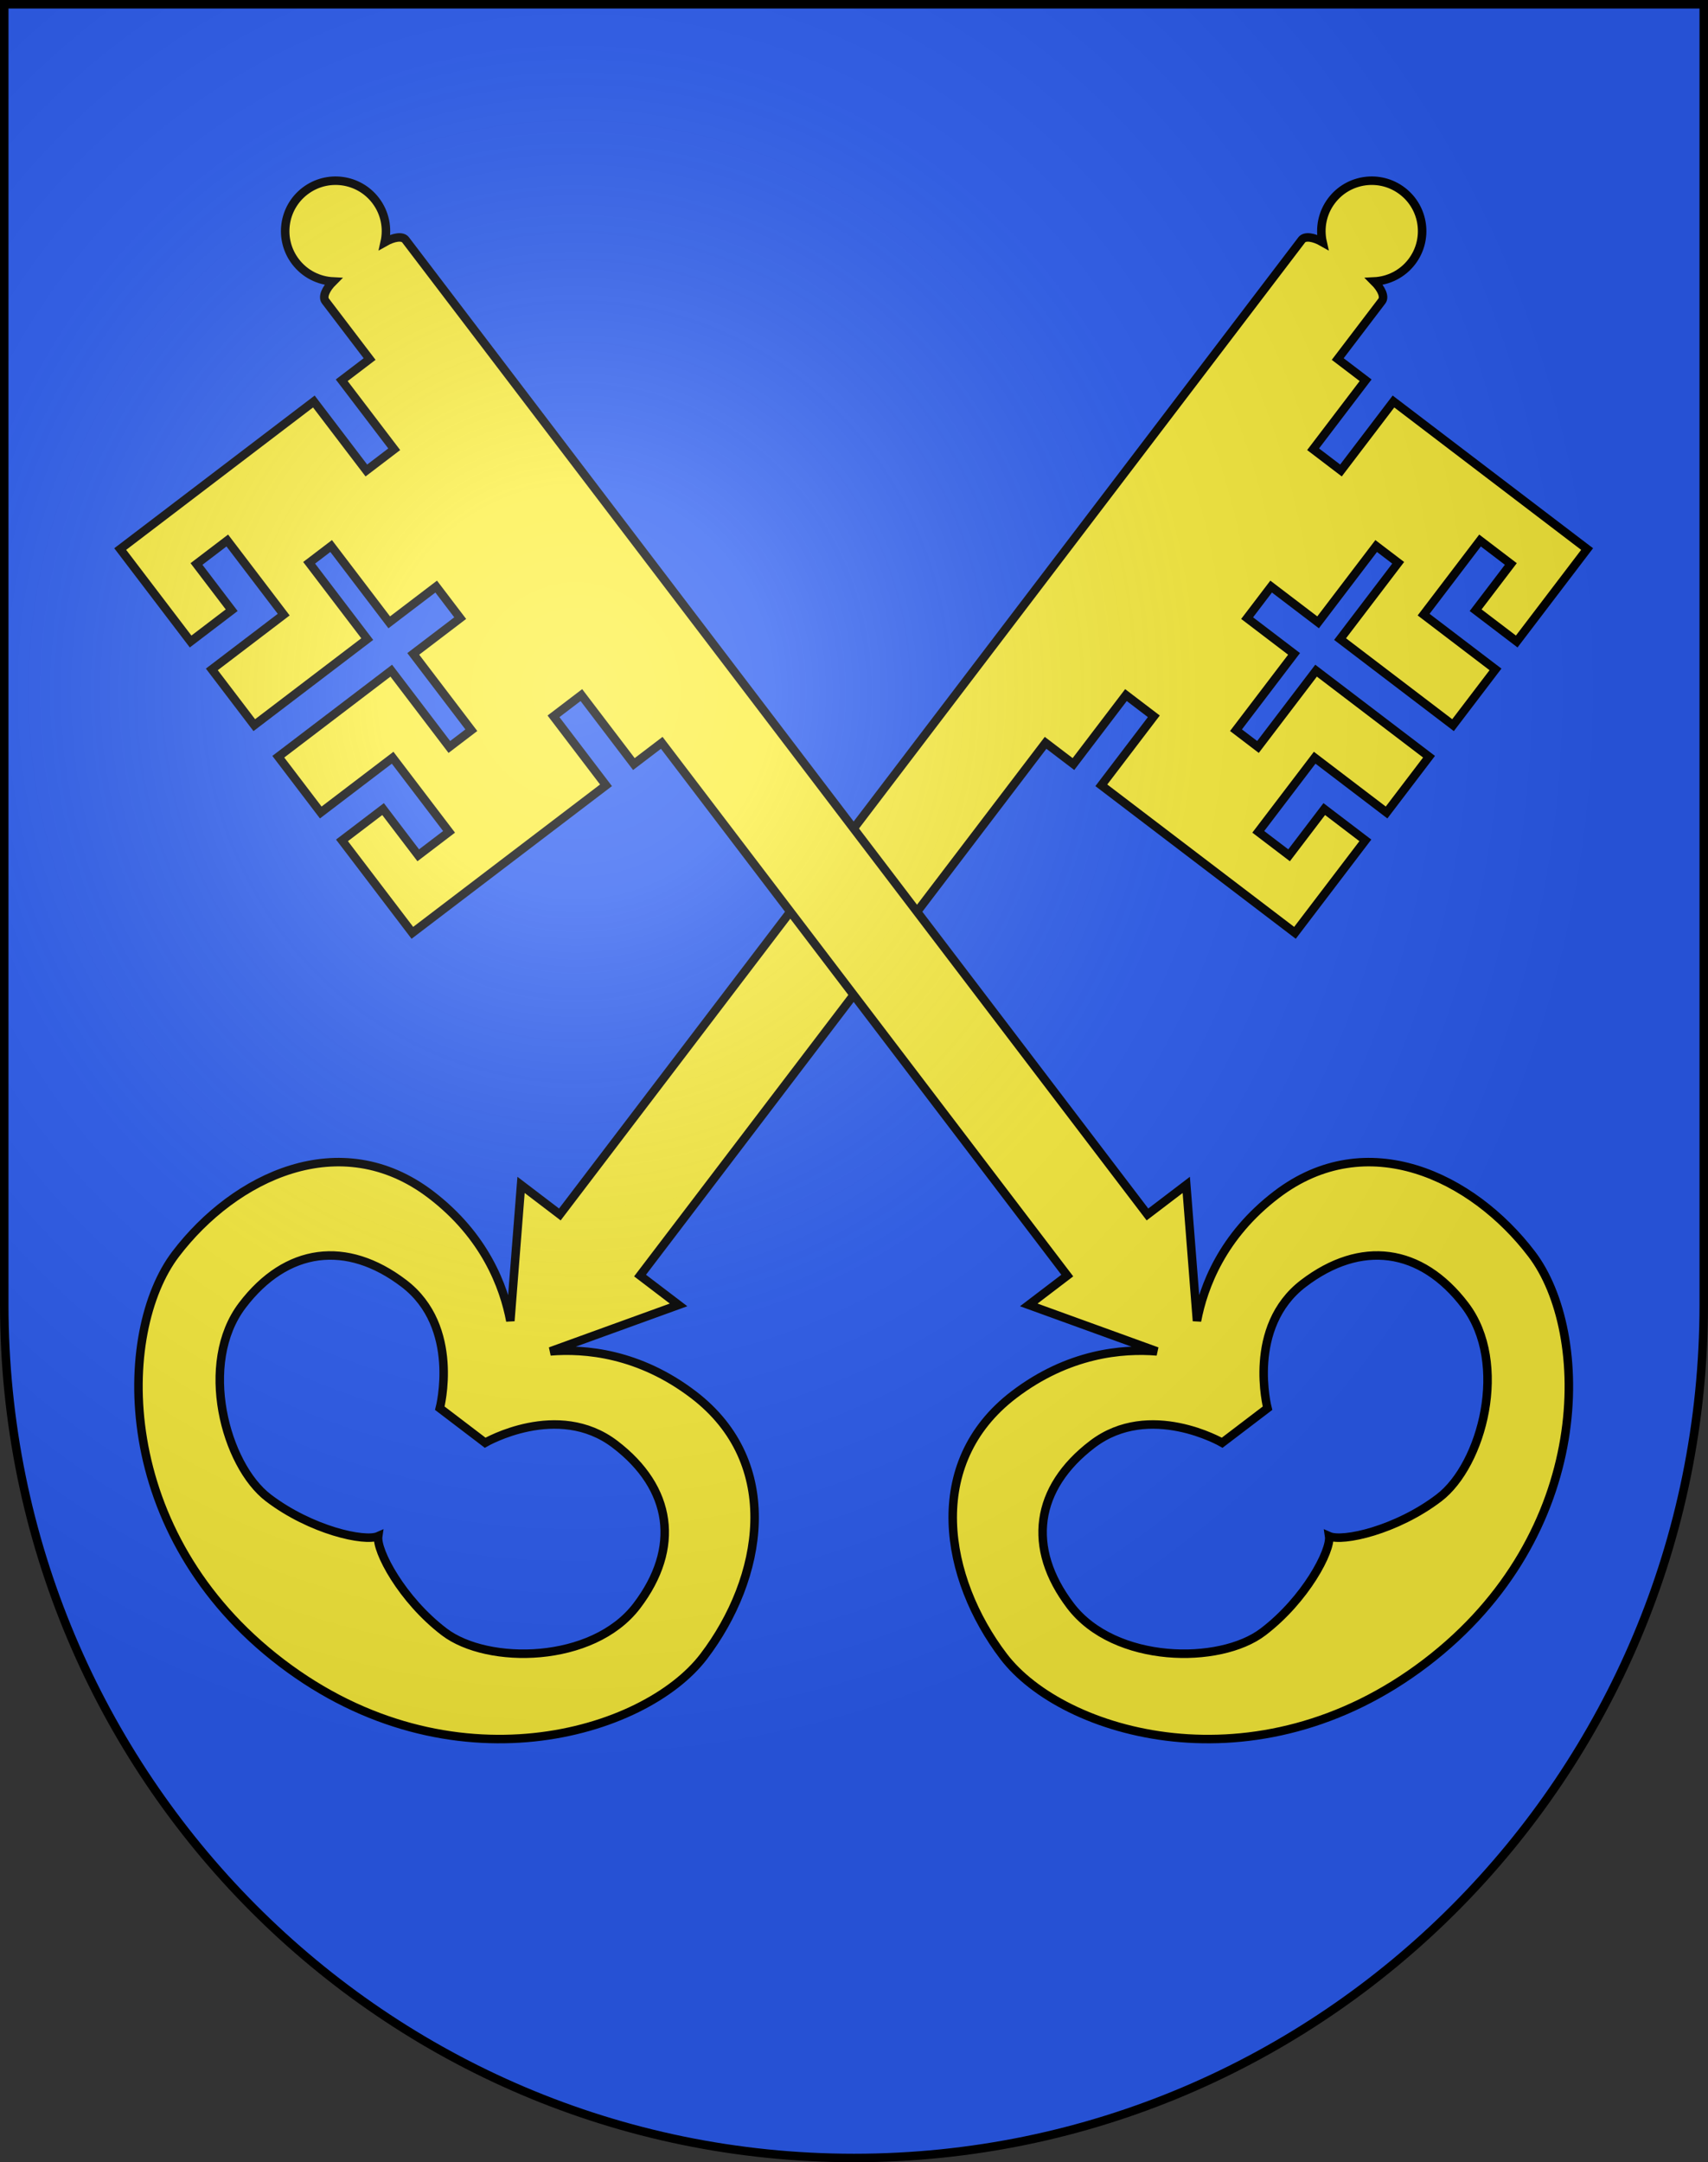 <?xml version="1.0" encoding="utf-8"?>
<!-- Generator: Adobe Illustrator 14.0.0, SVG Export Plug-In . SVG Version: 6.00 Build 43363)  -->
<!DOCTYPE svg PUBLIC "-//W3C//DTD SVG 1.1//EN" "http://www.w3.org/Graphics/SVG/1.1/DTD/svg11.dtd">
<svg version="1.1"
	 id="svg20" xmlns:cc="http://creativecommons.org/ns#" sodipodi:docbase="C:\Documents and Settings\Steve\Bureau\Blason Villages Suisse pour Wikip√©dia (par Delta-9)" xmlns:svg="http://www.w3.org/2000/svg" xmlns:rdf="http://www.w3.org/1999/02/22-rdf-syntax-ns#" xmlns:sodipodi="http://sodipodi.sourceforge.net/DTD/sodipodi-0.dtd" xmlns:inkscape="http://www.inkscape.org/namespaces/inkscape" inkscape:version="0.46" sodipodi:docname="Swiss_Size01-coat_of_arms.svg" sodipodi:version="0.32" xmlns:dc="http://purl.org/dc/elements/1.1/" inkscape:output_extension="org.inkscape.output.svg.inkscape"
	 xmlns="http://www.w3.org/2000/svg" xmlns:xlink="http://www.w3.org/1999/xlink" x="0px" y="0px" width="603px" height="763px"
	 viewBox="0 0 603 763" enable-background="new 0 0 603 763" xml:space="preserve">
<rect x="0" y="0" width="603" height="763" fill="#333333" stroke="none"/>
<defs>
	
	
		<inkscape:perspective  inkscape:vp_z="603 : 381.5 : 1" sodipodi:type="inkscape:persp3d" inkscape:persp3d-origin="301.5 : 254.33333 : 1" inkscape:vp_y="0 : 1000 : 0" inkscape:vp_x="0 : 381.5 : 1" id="perspective28">
		</inkscape:perspective>
	
		<inkscape:perspective  inkscape:vp_z="612 : 396 : 1" sodipodi:type="inkscape:persp3d" inkscape:persp3d-origin="306 : 264 : 1" inkscape:vp_y="0 : 1000 : 0" inkscape:vp_x="0 : 396 : 1" id="perspective2471">
		</inkscape:perspective>
</defs>
<sodipodi:namedview  inkscape:window-x="20" inkscape:window-y="42" inkscape:current-layer="layer2" showgrid="false" showguides="true" inkscape:guide-bbox="true" gridtolerance="10.0" guidetolerance="10.0" objecttolerance="10.0" inkscape:pageopacity="0.0" inkscape:pageshadow="2" inkscape:window-height="691" inkscape:window-width="939" borderopacity="1.0" bordercolor="#666666" pagecolor="#ffffff" inkscape:zoom="0.58540973" inkscape:cx="258.12561" inkscape:cy="389.51387" id="base">
	<sodipodi:guide  orientation="horizontal" position="761.5" id="guide1885"></sodipodi:guide>
	<sodipodi:guide  orientation="vertical" position="1.5" id="guide1887"></sodipodi:guide>
	<sodipodi:guide  orientation="horizontal" position="1.5" id="guide1889"></sodipodi:guide>
	<sodipodi:guide  orientation="vertical" position="601.5" id="guide1891"></sodipodi:guide>
	<sodipodi:guide  orientation="vertical" position="301.501" id="guide1893"></sodipodi:guide>
</sodipodi:namedview>
<desc  id="desc22">Coat of Arms of Canton of Freiburg (Fribourg)</desc>
<g id="layer1" inkscape:groupmode="layer" inkscape:label="Fond √©cu" sodipodi:insensitive="true">
	<path id="path1899_1_" fill="#2B5DF2" d="M1.5,1.5v458.868c0,166.311,134.314,301.132,300,301.132
		c165.686,0,300-134.821,300-301.132V1.5H1.5z"/>
</g>
<g id="layer2" inkscape:groupmode="layer" inkscape:label="Meubles" sodipodi:insensitive="true">
	<path fill="#FCEF3C" stroke="#000000" stroke-width="3" d="M62.008,442.532c-20.902,27.444-22.407,98.717,37.409,144.274
		c59.817,45.554,128.128,25.159,149.029-2.288c20.906-27.45,28.172-68.147-3.682-92.402c-19.19-14.617-38.306-16.248-50.475-15.247
		l45.274-16.402l-13.596-10.354l143.169-187.991l9.84,7.494l18.537-24.342l9.842,7.496l-18.537,24.34l68.36,52.065l24.849-32.629
		l-14.502-11.044l-12.422,16.312l-10.877-8.281l19.917-26.154l25.376,19.327l14.988-19.68l-39.877-30.369l-20.511,26.928
		l-7.764-5.916l20.507-26.928l-16.573-12.622l2.962-3.883l2.363-3.109l3.154-4.14l16.573,12.62l20.509-26.932l7.771,5.917
		l-20.514,26.929l39.878,30.368l14.988-19.677l-25.375-19.326l19.919-26.155l10.874,8.283l-12.425,16.314l14.501,11.042
		l24.85-32.625l-68.361-52.065l-18.538,24.343l-9.839-7.494l18.536-24.342l-9.841-7.491l15.606-20.494
		c1.09-1.432-0.123-4.264-2.749-6.877c5.064-0.245,9.992-2.635,13.307-6.985c5.954-7.819,4.441-18.984-3.373-24.937
		c-7.817-5.953-18.982-4.443-24.938,3.376c-3.313,4.352-4.308,9.739-3.193,14.686c-3.222-1.837-6.273-2.254-7.361-0.822
		l-261.92,343.909l-13.701-10.435l-3.775,48.004c-2.269-11.997-8.922-29.987-28.116-44.604
		C120.214,397.26,82.912,415.081,62.008,442.532z M85.559,460.604c15.578-20.458,36.823-23.1,57.02-7.72
		c20.194,15.383,12.694,44.038,12.694,44.038l8.028,6.112l7.974,6.072c0,0,25.626-14.847,45.825,0.531
		c20.202,15.386,23.296,36.564,7.716,57.023c-15.574,20.456-52.687,20.831-67.964,9.198c-15.004-11.425-24.098-28.684-23.331-33.782
		c-4.771,2.127-23.763-2.086-38.768-13.508C79.477,516.934,69.979,481.06,85.559,460.604z"/>
	<path fill="#FCEF3C" stroke="#000000" stroke-width="3" d="M450.698,421.518c-19.194,14.616-25.848,32.606-28.116,44.604
		l-3.775-48.004l-13.701,10.435L143.186,84.643c-1.088-1.433-4.14-1.016-7.361,0.822c1.114-4.946,0.12-10.334-3.194-14.686
		c-5.956-7.819-17.12-9.329-24.937-3.376c-7.815,5.953-9.328,17.118-3.374,24.937c3.314,4.351,8.242,6.741,13.307,6.985
		c-2.626,2.614-3.839,5.445-2.749,6.877l15.606,20.494l-9.84,7.491l18.537,24.342l-9.839,7.494l-18.538-24.343l-68.362,52.065
		l24.85,32.625l14.501-11.042l-12.424-16.314l10.874-8.283l19.919,26.155l-25.376,19.326l14.989,19.677l39.878-30.368
		l-20.514-26.929l7.771-5.917l20.509,26.932l16.573-12.62l3.154,4.14l2.364,3.109l2.961,3.883l-16.574,12.622l20.507,26.928
		l-7.764,5.916l-20.51-26.928l-39.877,30.369l14.988,19.68l25.376-19.327l19.917,26.154l-10.876,8.281l-12.422-16.312
		l-14.501,11.044l24.848,32.629l68.361-52.065l-18.537-24.34l9.841-7.496l18.538,24.342l9.839-7.494l143.169,187.991l-13.596,10.354
		l45.274,16.402c-12.169-1.001-31.284,0.63-50.475,15.247c-31.854,24.255-24.588,64.952-3.682,92.402
		c20.901,27.447,89.212,47.842,149.029,2.288c59.816-45.558,58.312-116.83,37.409-144.274
		C519.849,415.081,482.547,397.26,450.698,421.518z M508.008,528.569c-15.005,11.422-33.996,15.635-38.768,13.508
		c0.767,5.099-8.327,22.357-23.331,33.782c-15.277,11.633-52.39,11.258-67.964-9.198c-15.58-20.459-12.486-41.638,7.716-57.023
		c20.199-15.378,45.825-0.531,45.825-0.531l7.974-6.072l8.028-6.112c0,0-7.5-28.655,12.694-44.038
		c20.196-15.38,41.441-12.738,57.02,7.72C532.781,481.06,523.284,516.934,508.008,528.569z"/>
</g>
<g id="layer3" inkscape:groupmode="layer" inkscape:label="Reflet final" sodipodi:insensitive="true">
	
		<radialGradient id="path2346_1_" cx="857.246" cy="186.12" r="300" gradientTransform="matrix(1.215 0 0 -1.267 -838.225 479.844)" gradientUnits="userSpaceOnUse">
		<stop  offset="0" style="stop-color:#FFFFFF;stop-opacity:0.314"/>
		<stop  offset="0.19" style="stop-color:#FFFFFF;stop-opacity:0.251"/>
		<stop  offset="0.6" style="stop-color:#6B6B6B;stop-opacity:0.126"/>
		<stop  offset="1" style="stop-color:#000000;stop-opacity:0.126"/>
	</radialGradient>
	<path id="path2346" fill="url(#path2346_1_)" d="M1.5,1.5v458.868c0,166.311,134.314,301.132,300,301.132s300-134.821,300-301.132
		V1.5H1.5z"/>
</g>
<g id="layer4" inkscape:groupmode="layer" inkscape:label="Contour final" sodipodi:insensitive="true">
	<path id="path3239" fill="none" stroke="#000000" stroke-width="3" d="M1.5,1.5v458.868c0,166.311,134.314,301.132,300,301.132
		s300-134.821,300-301.132V1.5H1.5z"/>
</g>
</svg>
